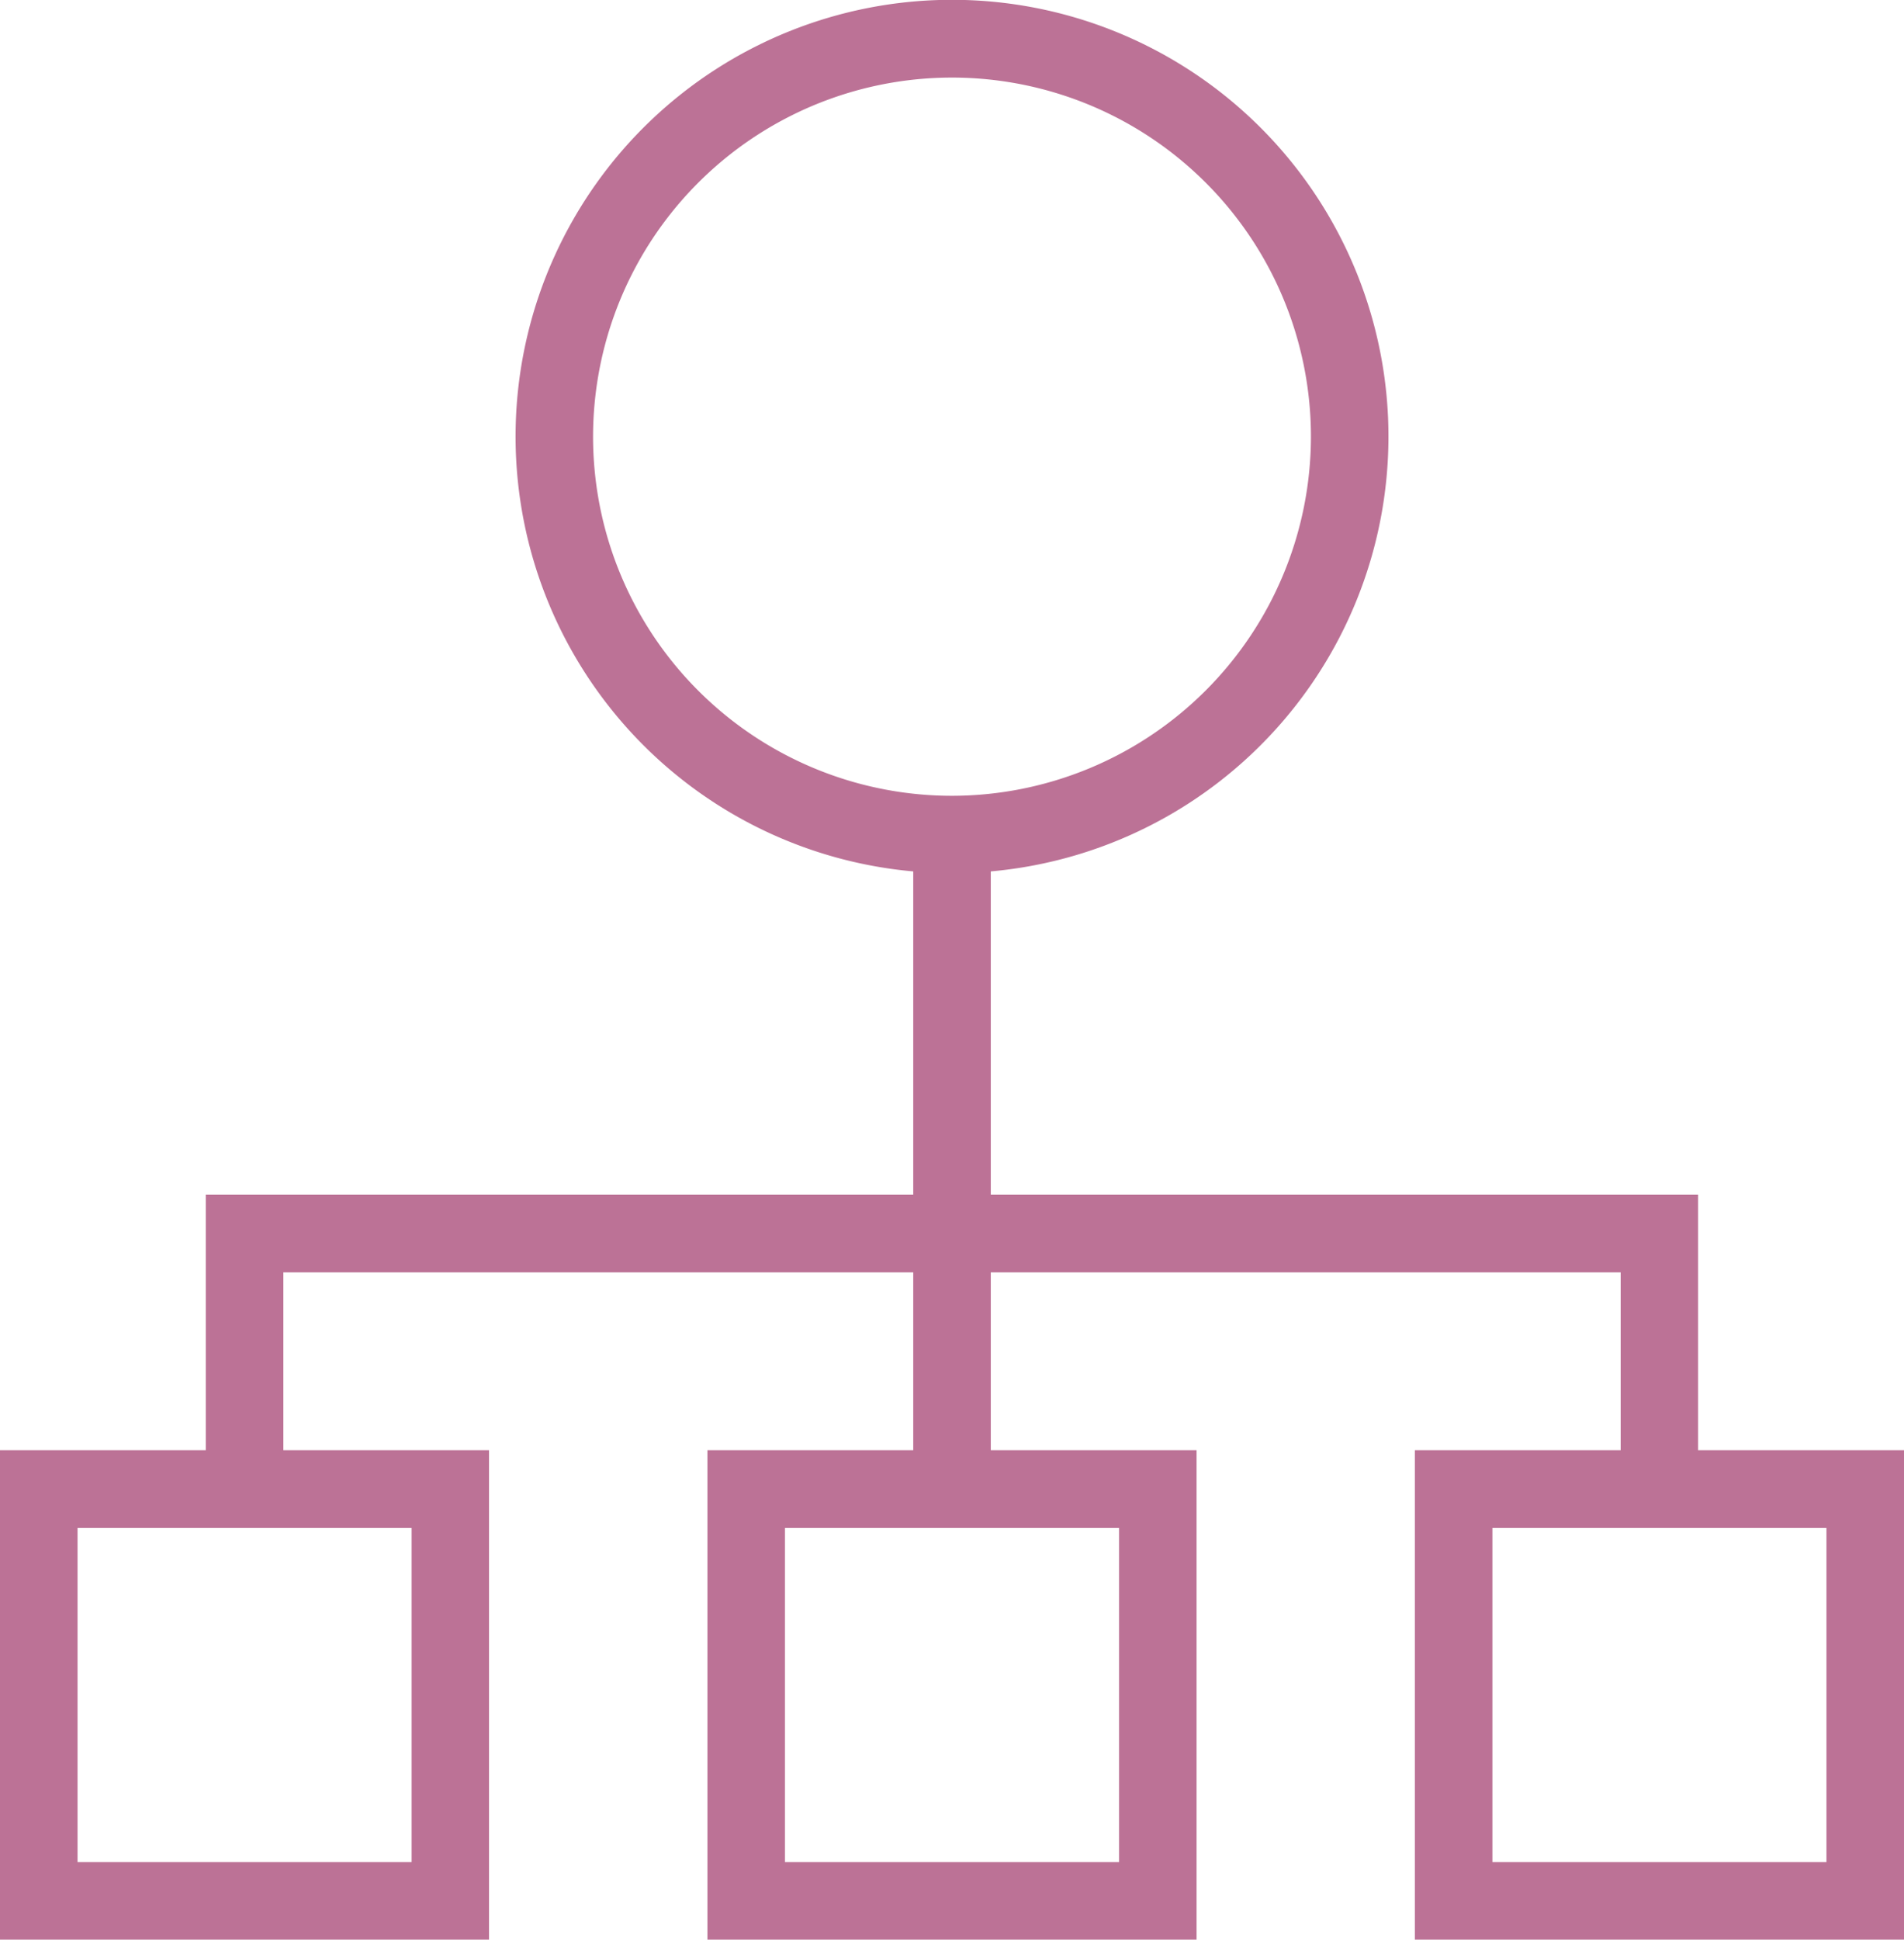 <svg xmlns="http://www.w3.org/2000/svg" width="62.786" height="63.93" viewBox="0 0 62.786 63.93">
  <g id="_101-hierarchical-structure_1_" data-name="101-hierarchical-structure (1)" transform="translate(-4.404)">
    <g id="Group_1235" data-name="Group 1235" transform="translate(4.404)">
      <path id="Path_1442" data-name="Path 1442" d="M60.4,47.8V39.376H37.076V28.721a14.392,14.392,0,1,0-2.557,0V39.376H11.19V47.8H4.4V63.93h16.13V47.8H13.748V41.933H34.519V47.8H27.732V63.93h16.13V47.8H37.076V41.933H57.847V47.8H51.06V63.93H67.19V47.8ZM17.977,50.357V61.373H6.961V50.357Zm23.328,0V61.373H30.289V50.357ZM35.8,26.229A11.836,11.836,0,1,1,47.633,14.393,11.849,11.849,0,0,1,35.8,26.229ZM64.633,61.373H53.618V50.357H64.633Z" transform="translate(-4.404)" fill="#bc7296"/>
    </g>
  </g>
</svg>
